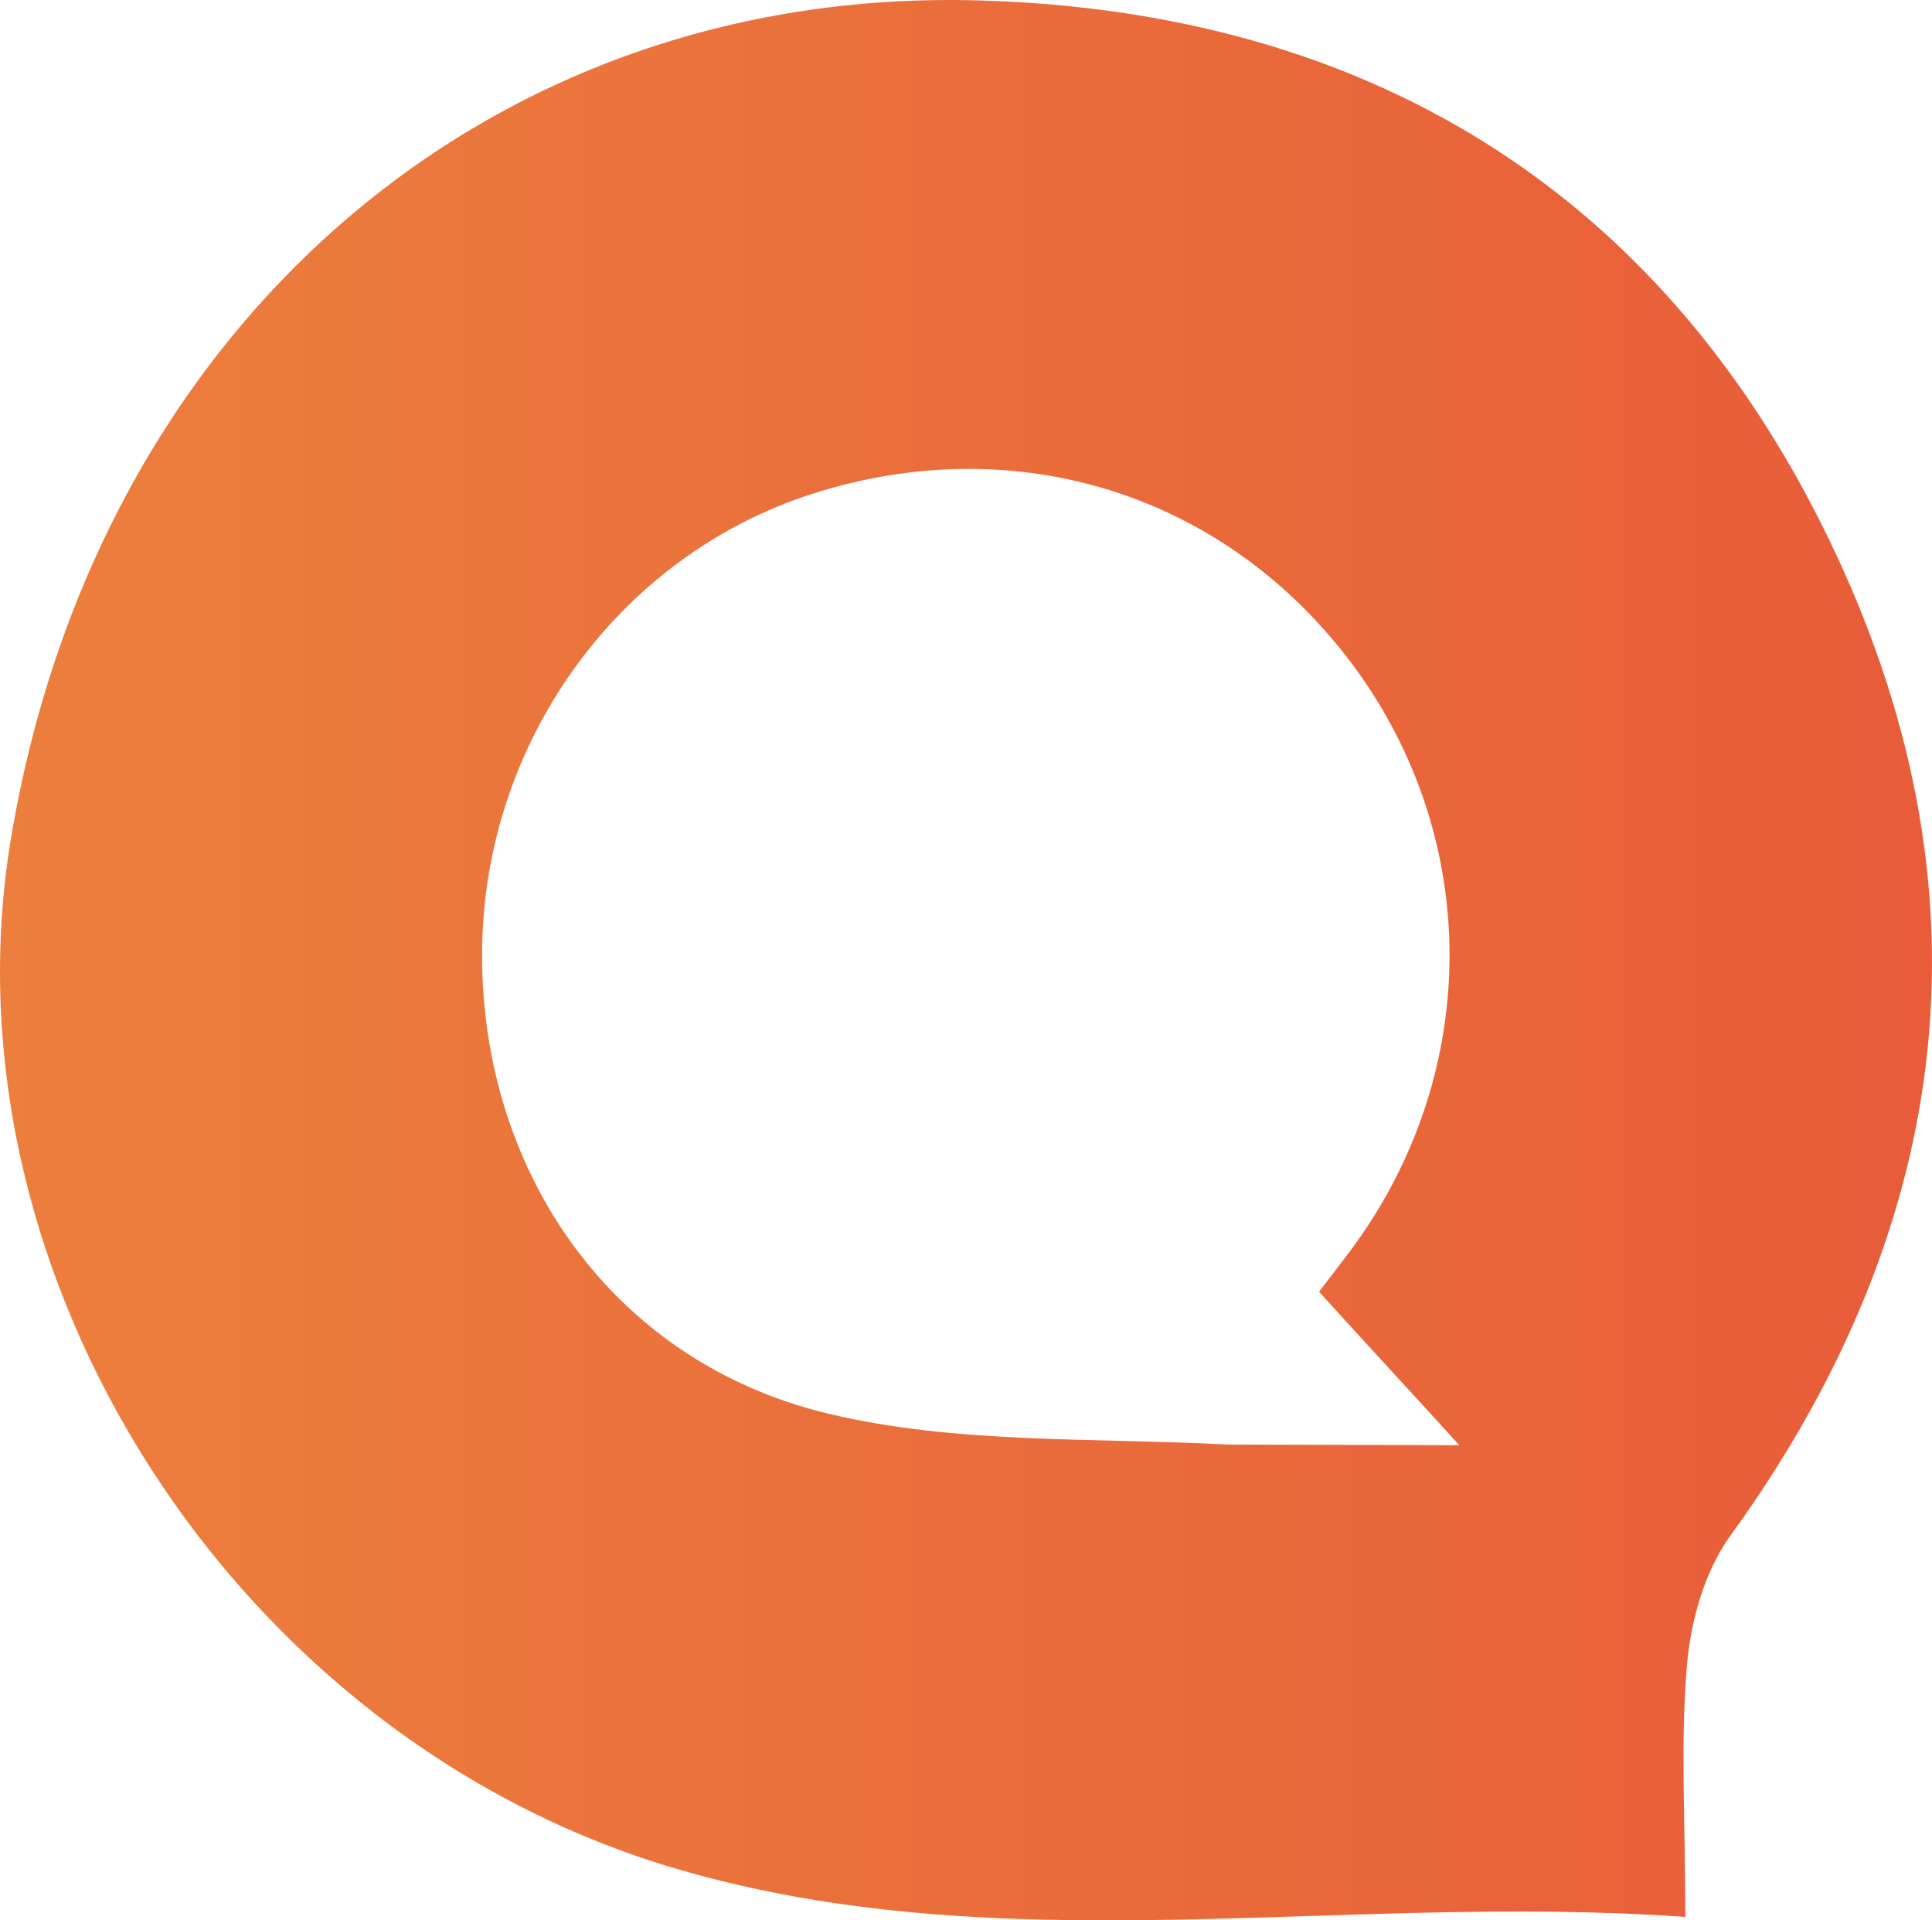 <svg id="Layer_1" data-name="Layer 1" xmlns="http://www.w3.org/2000/svg" xmlns:xlink="http://www.w3.org/1999/xlink" viewBox="0 0 800.17 795.19"><defs><linearGradient id="linear-gradient" y1="397.59" x2="800.17" y2="397.59" gradientUnits="userSpaceOnUse"><stop offset="0" stop-color="#ec7f3d"/><stop offset="1" stop-color="#e85c39"/></linearGradient></defs><path d="M698,793.77c-142.86-10.09-282.52,19.85-418.12-20C96.78,719.86-25.24,527.46,4.45,347.82,39.44,136.1,201.28-5.55,405.31.17,565.4,4.65,686.9,78.48,756.89,222.09,826.74,365.41,811.14,505.5,716.61,636c-10.5,14.5-16.26,34.73-17.87,52.87C695.9,720.84,698,753.28,698,793.77ZM604.38,598.43c-15.1-16.73-40.43-44-58.07-63.56,5.79-7.61,10.6-13.64,15.1-19.89,52.17-72.45,51.89-167.75-.65-239-52.41-71-139.07-98.69-224.1-71.57-81.42,26-137.4,104.42-137,192C200,486.27,254.09,564.07,343,585.37c53,12.71,109.94,9.85,165.17,12.8Z" style="fill:url(#linear-gradient)"/></svg>